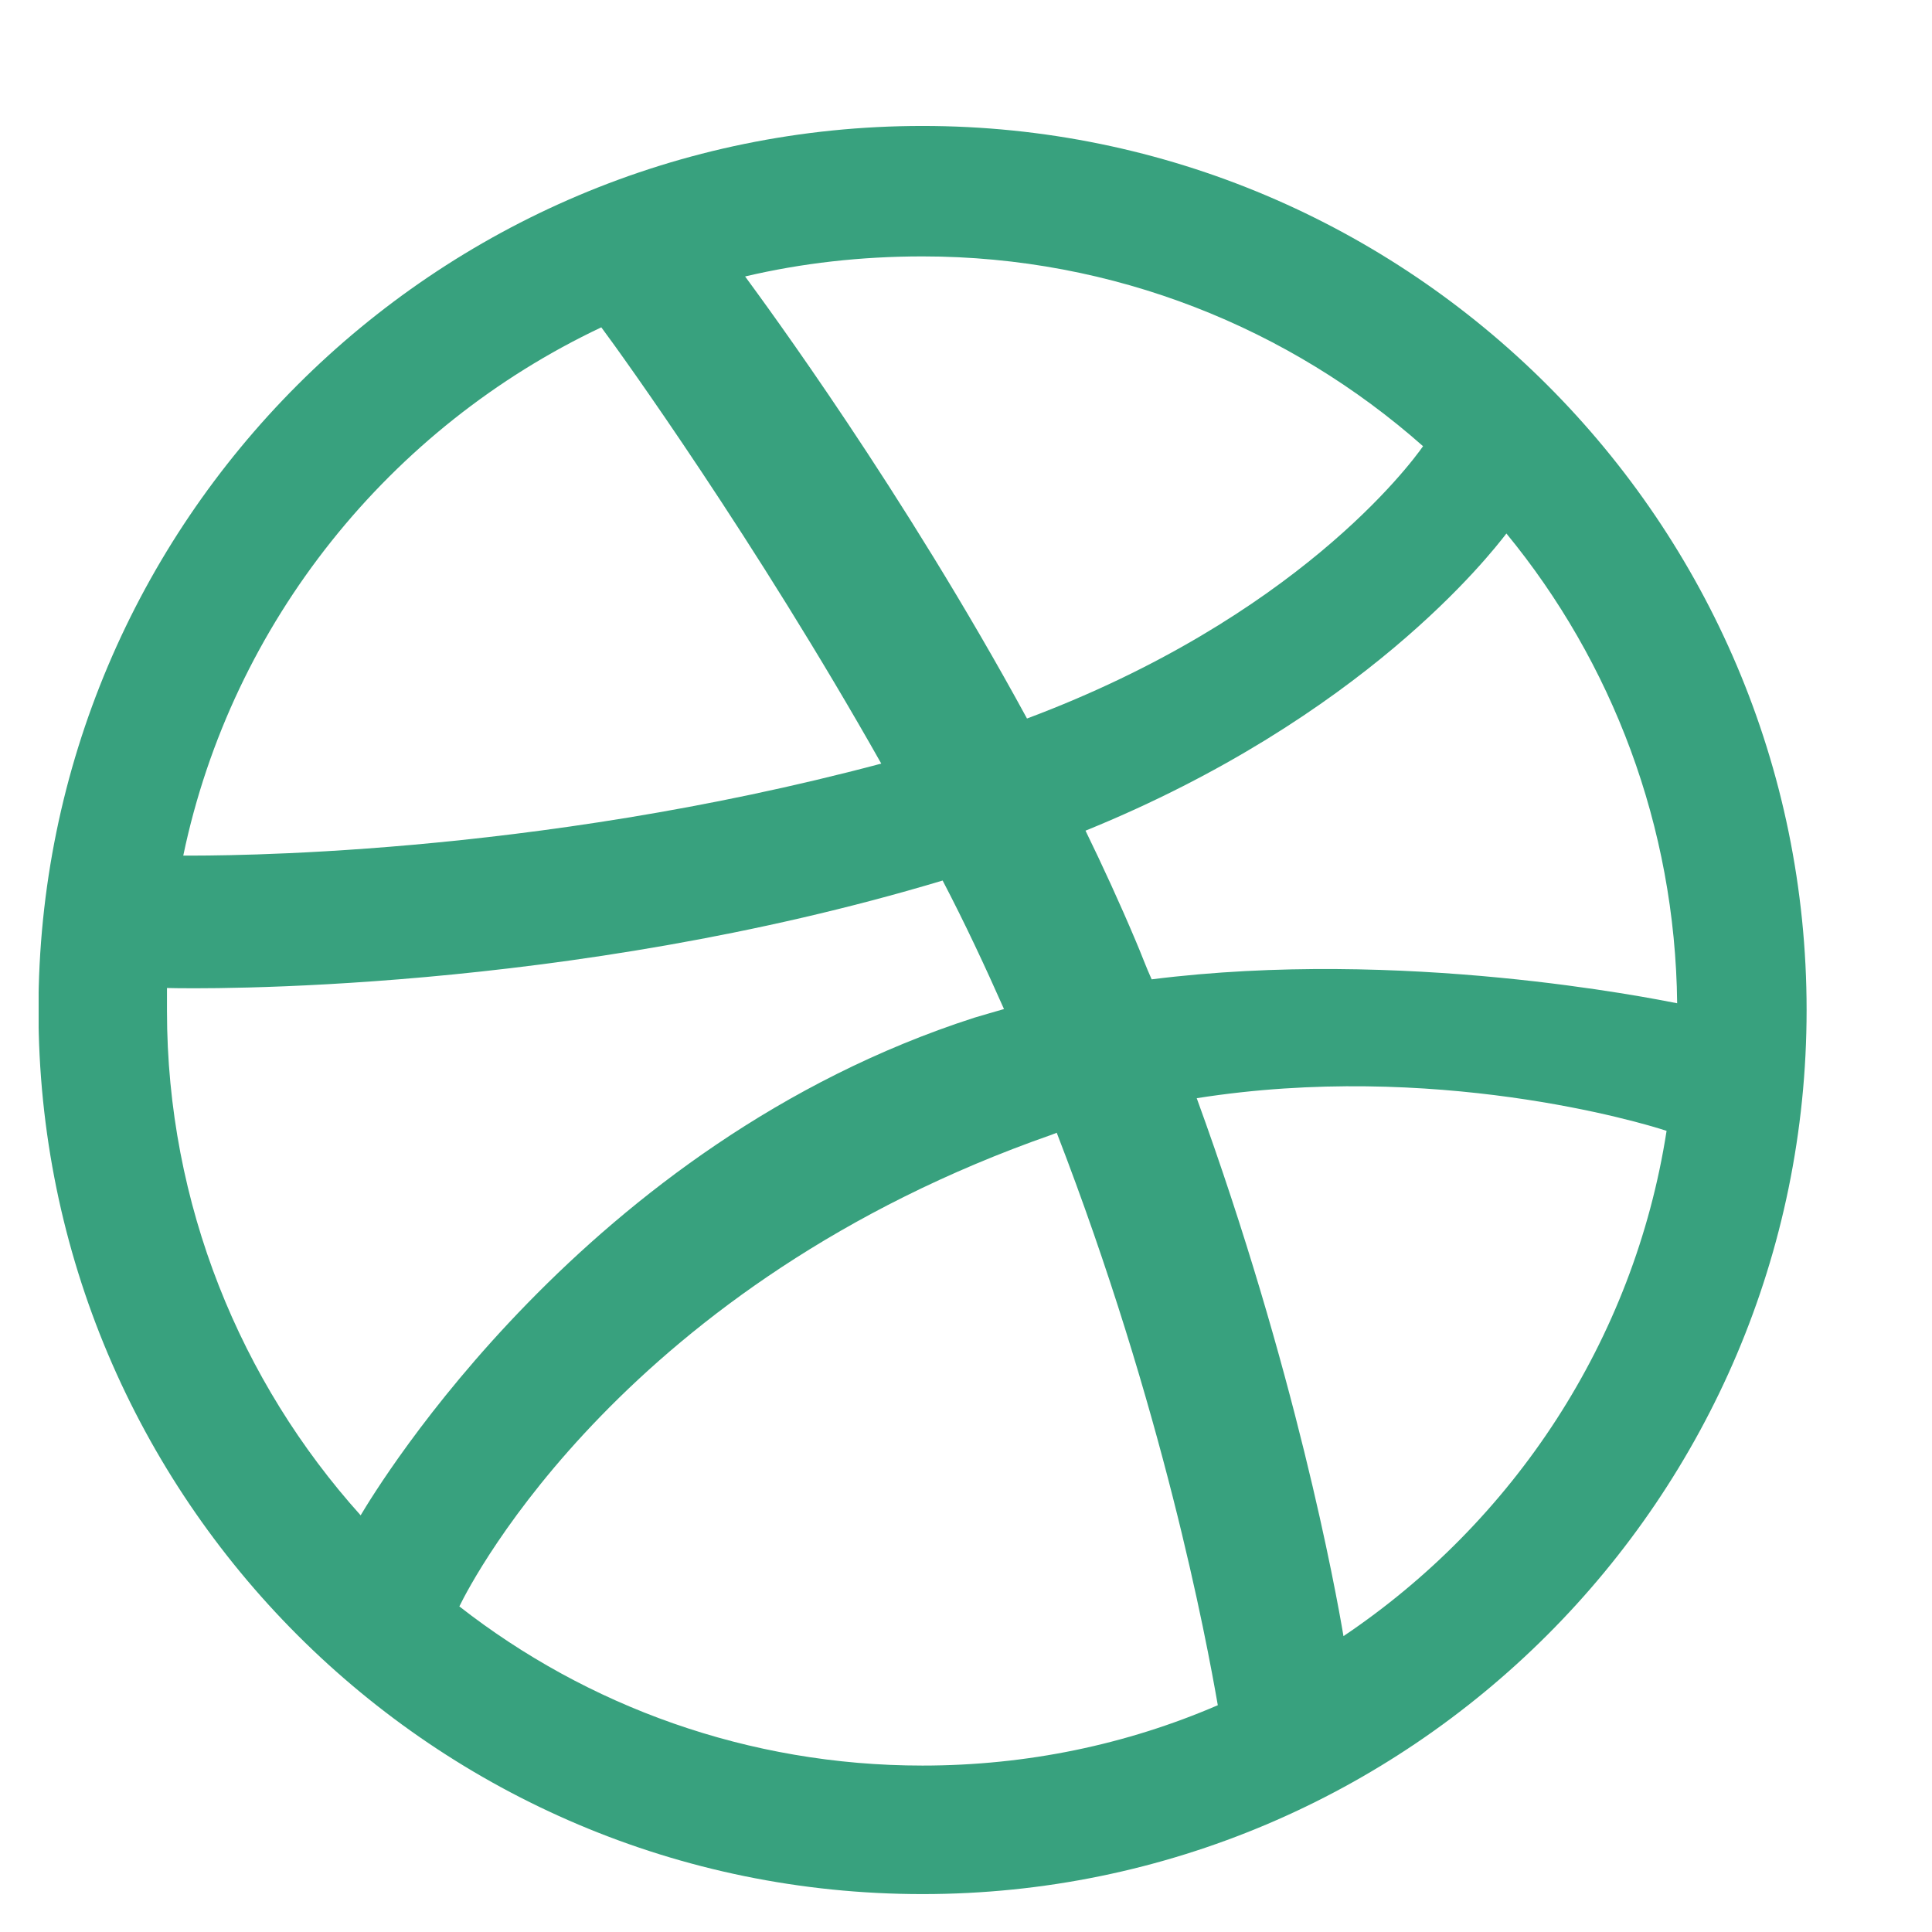 <svg width="21" height="21" viewBox="0 0 21 21" fill="none" xmlns="http://www.w3.org/2000/svg">
<g clip-path="url(#clip0_56_1987)">
<g clip-path="url(#clip1_56_1987)">
<g clip-path="url(#clip2_56_1987)">
<path fill-rule="evenodd" clip-rule="evenodd" d="M10.027 1.369C4.722 1.369 0.418 5.674 0.418 10.978C0.418 16.283 4.722 20.588 10.027 20.588C15.322 20.588 19.637 16.283 19.637 10.978C19.637 5.674 15.322 1.369 10.027 1.369ZM16.374 5.799C17.521 7.195 18.209 8.977 18.23 10.905C17.959 10.853 15.249 10.301 12.518 10.645C12.456 10.509 12.404 10.364 12.341 10.218C12.174 9.822 11.987 9.415 11.799 9.029C14.822 7.8 16.197 6.028 16.374 5.799ZM10.027 2.787C12.112 2.787 14.019 3.568 15.468 4.85C15.322 5.059 14.082 6.716 11.163 7.81C9.819 5.34 8.328 3.318 8.099 3.005C8.714 2.86 9.36 2.787 10.027 2.787ZM6.536 3.558C6.755 3.85 8.214 5.882 9.579 8.3C5.744 9.321 2.357 9.3 1.992 9.3C2.523 6.757 4.243 4.642 6.536 3.558ZM1.815 10.989C1.815 10.905 1.815 10.822 1.815 10.739C2.169 10.749 6.15 10.801 10.246 9.571C10.486 10.03 10.705 10.499 10.913 10.968C10.809 10.999 10.694 11.03 10.59 11.062C6.359 12.427 4.107 16.158 3.92 16.471C2.617 15.022 1.815 13.094 1.815 10.989ZM10.027 19.191C8.13 19.191 6.38 18.545 4.993 17.461C5.139 17.159 6.807 13.949 11.434 12.333C11.455 12.323 11.466 12.323 11.486 12.312C12.643 15.304 13.112 17.815 13.237 18.535C12.247 18.962 11.163 19.191 10.027 19.191ZM14.603 17.784C14.519 17.284 14.082 14.887 13.008 11.937C15.582 11.531 17.834 12.198 18.115 12.292C17.761 14.574 16.447 16.544 14.603 17.784Z" fill="#38A17E"/>
</g>
</g>
</g>
<defs>
<clipPath id="clip0_56_1987">
<rect width="20" height="20" fill="white" transform="translate(0.42 0.645)"/>
</clipPath>
<clipPath id="clip1_56_1987">
<rect width="20" height="20" fill="white" transform="translate(0.42 0.645)"/>
</clipPath>
<clipPath id="clip2_56_1987">
<rect width="20" height="20" fill="white" transform="translate(0.42 0.645)"/>
</clipPath>
</defs>
</svg>
